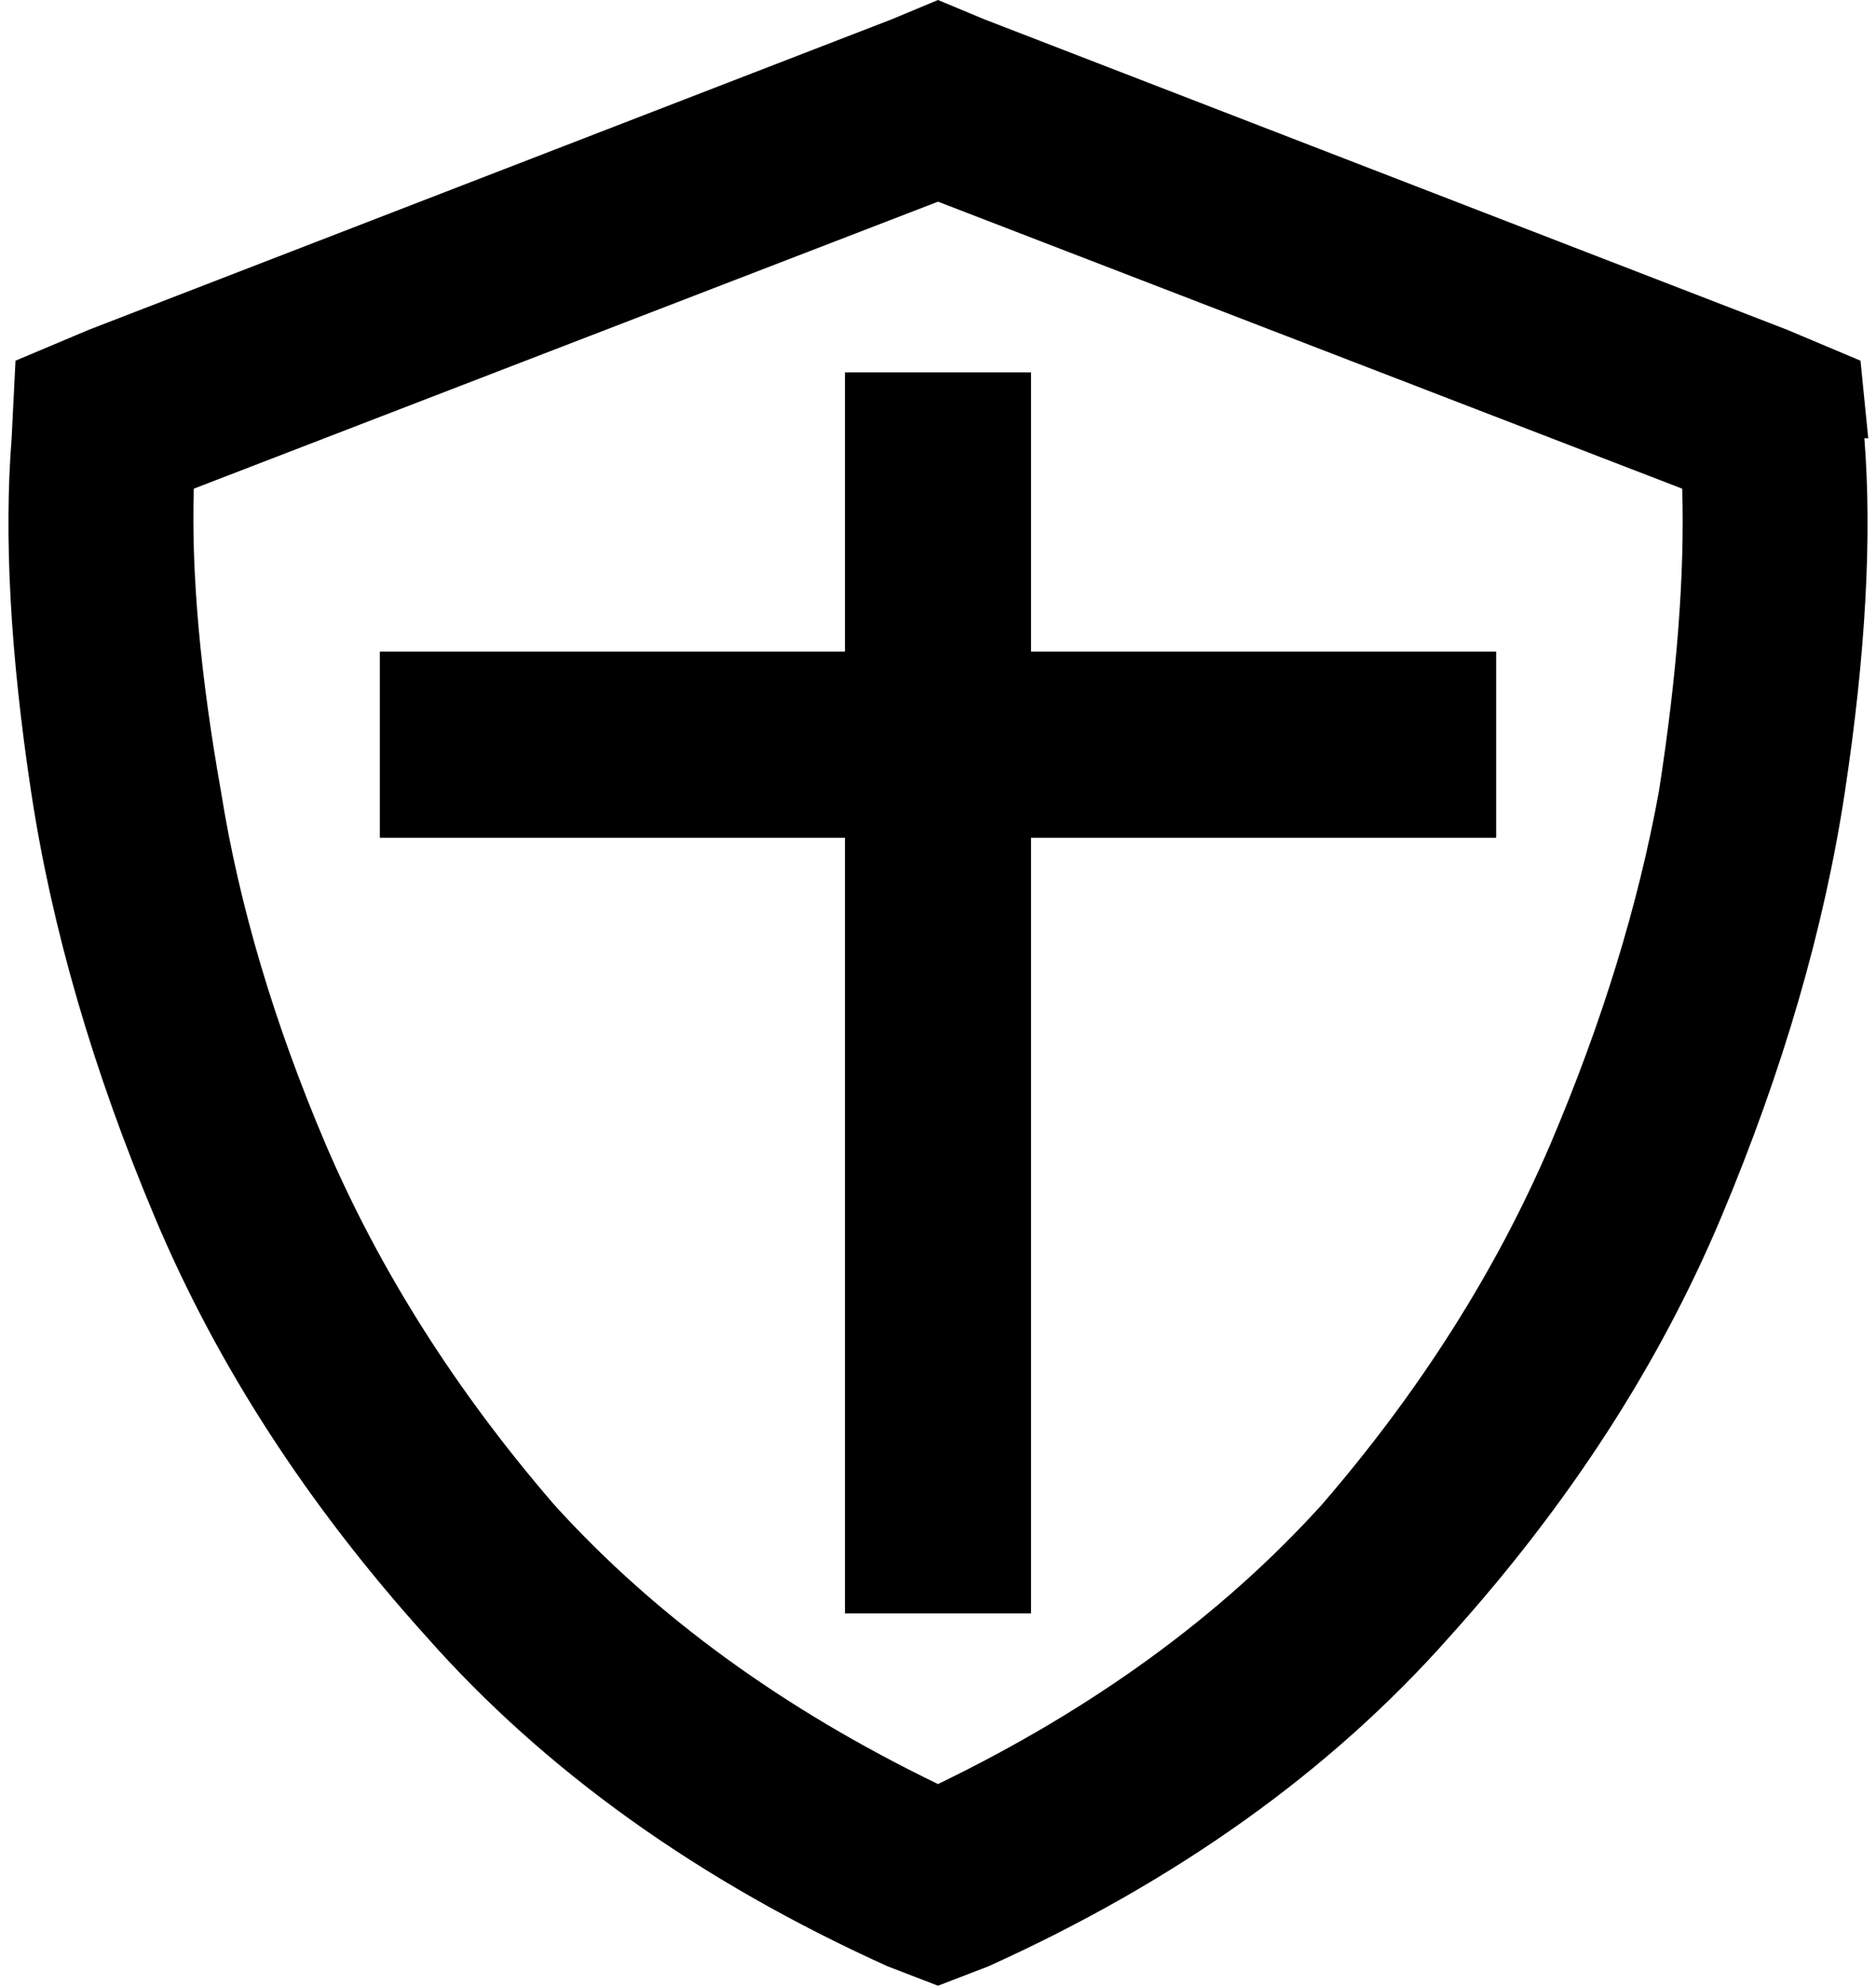<svg viewBox="0 0 484 512">
  <path
    d="M 50 126 L 242 52 L 434 126 Q 435 159 428 204 Q 420 248 400 295 Q 379 344 341 388 Q 302 431 242 460 Q 182 431 143 388 Q 105 344 84 295 Q 64 248 57 204 Q 49 159 50 126 L 50 126 Z M 482 113 L 480 93 L 461 85 L 254 5 L 242 0 L 230 5 L 23 85 L 4 93 L 3 113 Q 0 151 8 204 Q 16 257 40 314 Q 64 371 110 422 Q 156 474 229 507 L 242 512 L 255 507 Q 328 474 374 422 Q 420 371 444 314 Q 468 257 476 204 Q 484 151 481 113 L 482 113 Z M 266 120 L 266 96 L 218 96 L 218 120 L 218 168 L 122 168 L 98 168 L 98 216 L 122 216 L 218 216 L 218 392 L 218 416 L 266 416 L 266 392 L 266 216 L 362 216 L 386 216 L 386 168 L 362 168 L 266 168 L 266 120 L 266 120 Z"
  />
</svg>